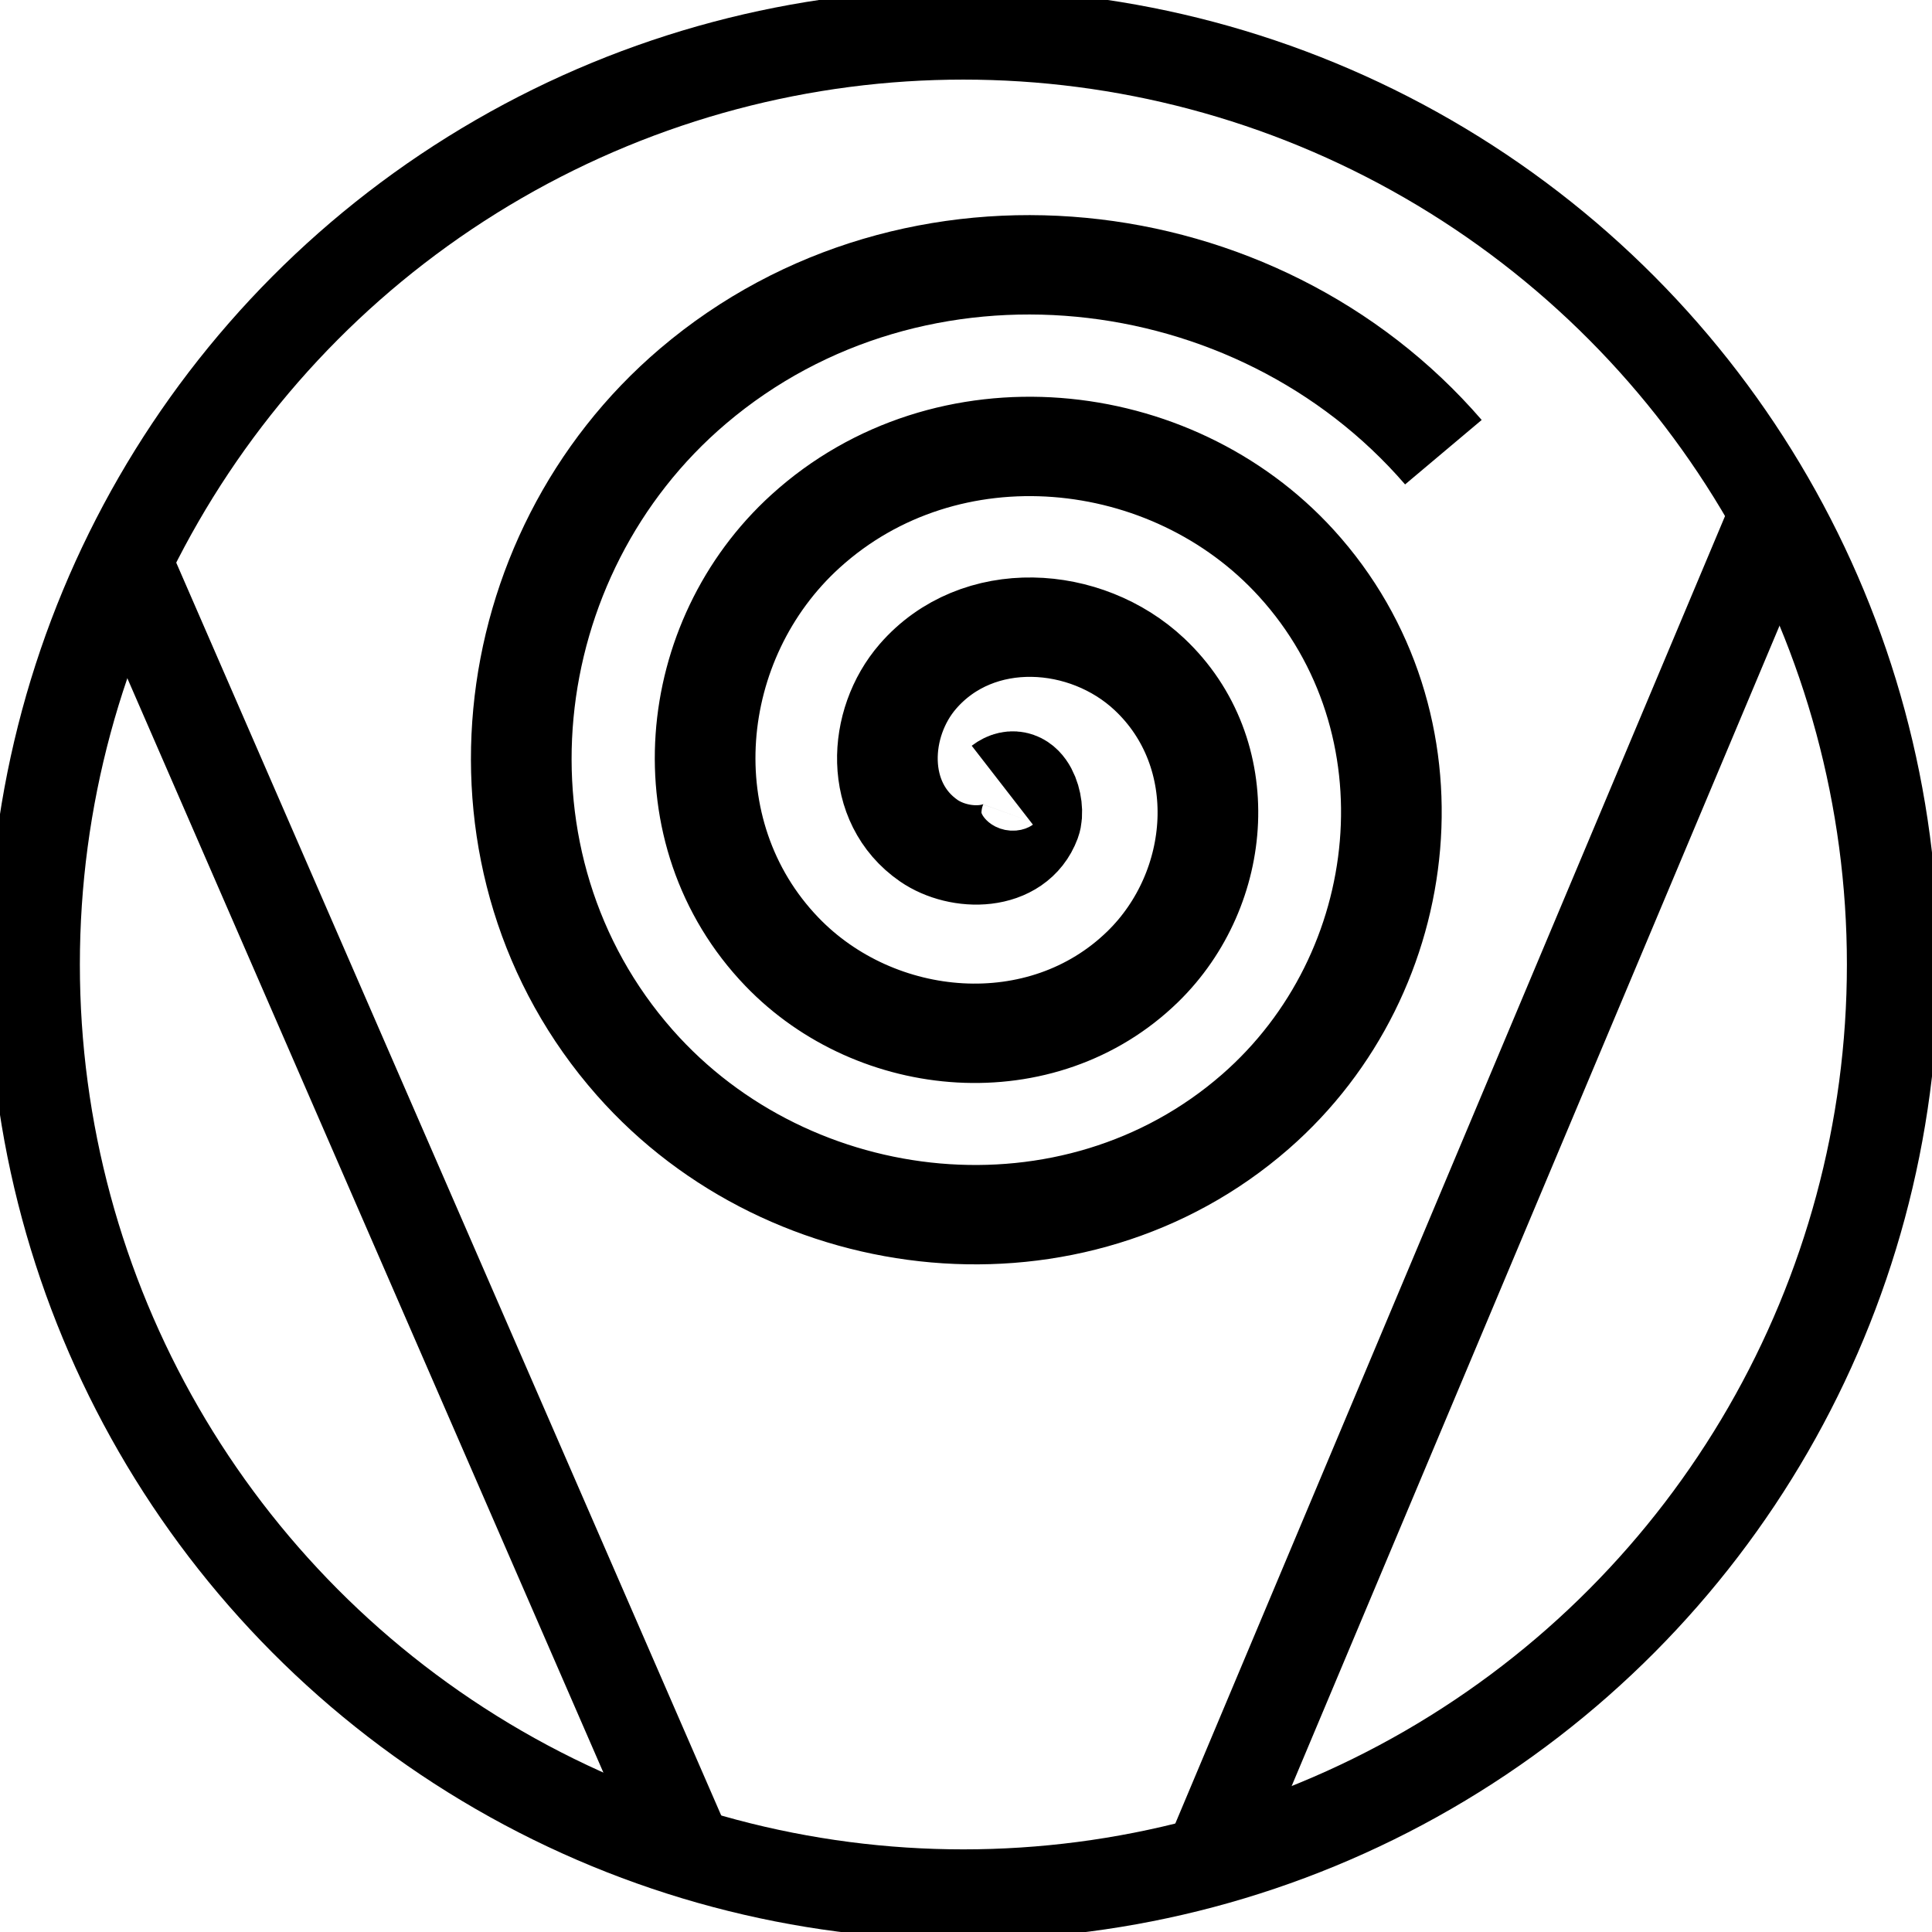 <?xml version="1.0" encoding="UTF-8" standalone="no"?>
<!-- Created with Inkscape (http://www.inkscape.org/) -->

<svg
   xmlns:dc="http://purl.org/dc/elements/1.1/"
   xmlns:cc="http://creativecommons.org/ns#"
   xmlns:rdf="http://www.w3.org/1999/02/22-rdf-syntax-ns#"
   xmlns:svg="http://www.w3.org/2000/svg"
   xmlns="http://www.w3.org/2000/svg"
   xmlns:sodipodi="http://sodipodi.sourceforge.net/DTD/sodipodi-0.dtd"
   xmlns:inkscape="http://www.inkscape.org/namespaces/inkscape"
   width="50"
   height="50"
   viewBox="0 0 13.229 13.229"
   version="1.1"
   id="svg8"
   inkscape:version="0.92.4 (5da689c313, 2019-01-14)"
   sodipodi:docname="Scroll_Pump_test.svg">
  <defs
     id="defs2" />
  <sodipodi:namedview
     id="base"
     pagecolor="#ffffff"
     bordercolor="#666666"
     borderopacity="1.0"
     inkscape:pageopacity="0.0"
     inkscape:pageshadow="2"
     inkscape:zoom="2.8"
     inkscape:cx="187.85714"
     inkscape:cy="2.8571425"
     inkscape:document-units="mm"
     inkscape:current-layer="g4566"
     showgrid="false"
     inkscape:snap-to-guides="false"
     inkscape:snap-grids="false"
     inkscape:snap-others="false"
     inkscape:snap-nodes="false"
     units="px"
     inkscape:window-width="1920"
     inkscape:window-height="1017"
     inkscape:window-x="-8"
     inkscape:window-y="-8"
     inkscape:window-maximized="1"
     inkscape:snap-global="false" />
  <g
     inkscape:label="Layer 1"
     inkscape:groupmode="layer"
     id="layer1"
     transform="translate(0,-283.771)">
    <g
       id="g4566"
       transform="matrix(0.235,0,0,0.232,-18.363,264.264)">
      <path
         d="m 107.345,107.256 c 0.644,-0.493 0.982,0.625 0.819,1.071 -0.442,1.207 -2.062,1.195 -2.961,0.567 -1.607,-1.123 -1.501,-3.468 -0.315,-4.851 1.74,-2.029 4.894,-1.818 6.741,-0.063 2.461,2.34 2.141,6.327 -0.189,8.63 -2.933,2.898 -7.764,2.467 -10.52,-0.441 -3.338,-3.522 -2.795,-9.203 0.693,-12.41 4.11,-3.78 10.643,-3.123 14.3,0.945 4.222,4.697 3.452,12.084 -1.197,16.19 -5.282,4.666 -13.525,3.782 -18.08,-1.449 -5.109,-5.868 -4.111,-14.967 1.701,-19.97 6.453,-5.554 16.409,-4.442 21.86,1.953"
         sodipodi:t0="0"
         sodipodi:argument="-19.502403"
         sodipodi:radius="16.178087"
         sodipodi:revolution="3"
         sodipodi:expansion="1"
         sodipodi:cy="107.25595"
         sodipodi:cx="107.34522"
         id="path3713"
         style="opacity:1;fill:none;fill-opacity:1;fill-rule:evenodd;stroke:#000000;stroke-width:2.933;stroke-miterlimit:4;stroke-dasharray:none;stroke-opacity:1"
         sodipodi:type="spiral" />
      <ellipse
         ry="27.45"
         rx="27.077"
         cy="112.548"
         cx="106.211"
         id="path4528"
         style="opacity:1;fill:none;fill-opacity:1;stroke:#000000;stroke-width:2.667;stroke-miterlimit:4;stroke-dasharray:none;stroke-opacity:1" />
      <path
         inkscape:connector-curvature="0"
         id="path4546"
         d="m 81.628,100.216 16.66,38.794"
         style="fill:none;stroke:#000000;stroke-width:2.655;stroke-linecap:butt;stroke-linejoin:miter;stroke-miterlimit:4;stroke-dasharray:none;stroke-opacity:1" />
      <path
         inkscape:connector-curvature="0"
         id="path4560"
         d="M 113.393,139.006 C 130.024,98.94 130.024,98.94 130.024,98.94"
         style="fill:none;stroke:#000000;stroke-width:2.707;stroke-linecap:butt;stroke-linejoin:miter;stroke-miterlimit:4;stroke-dasharray:none;stroke-opacity:1" />
    </g>
  </g>
</svg>
